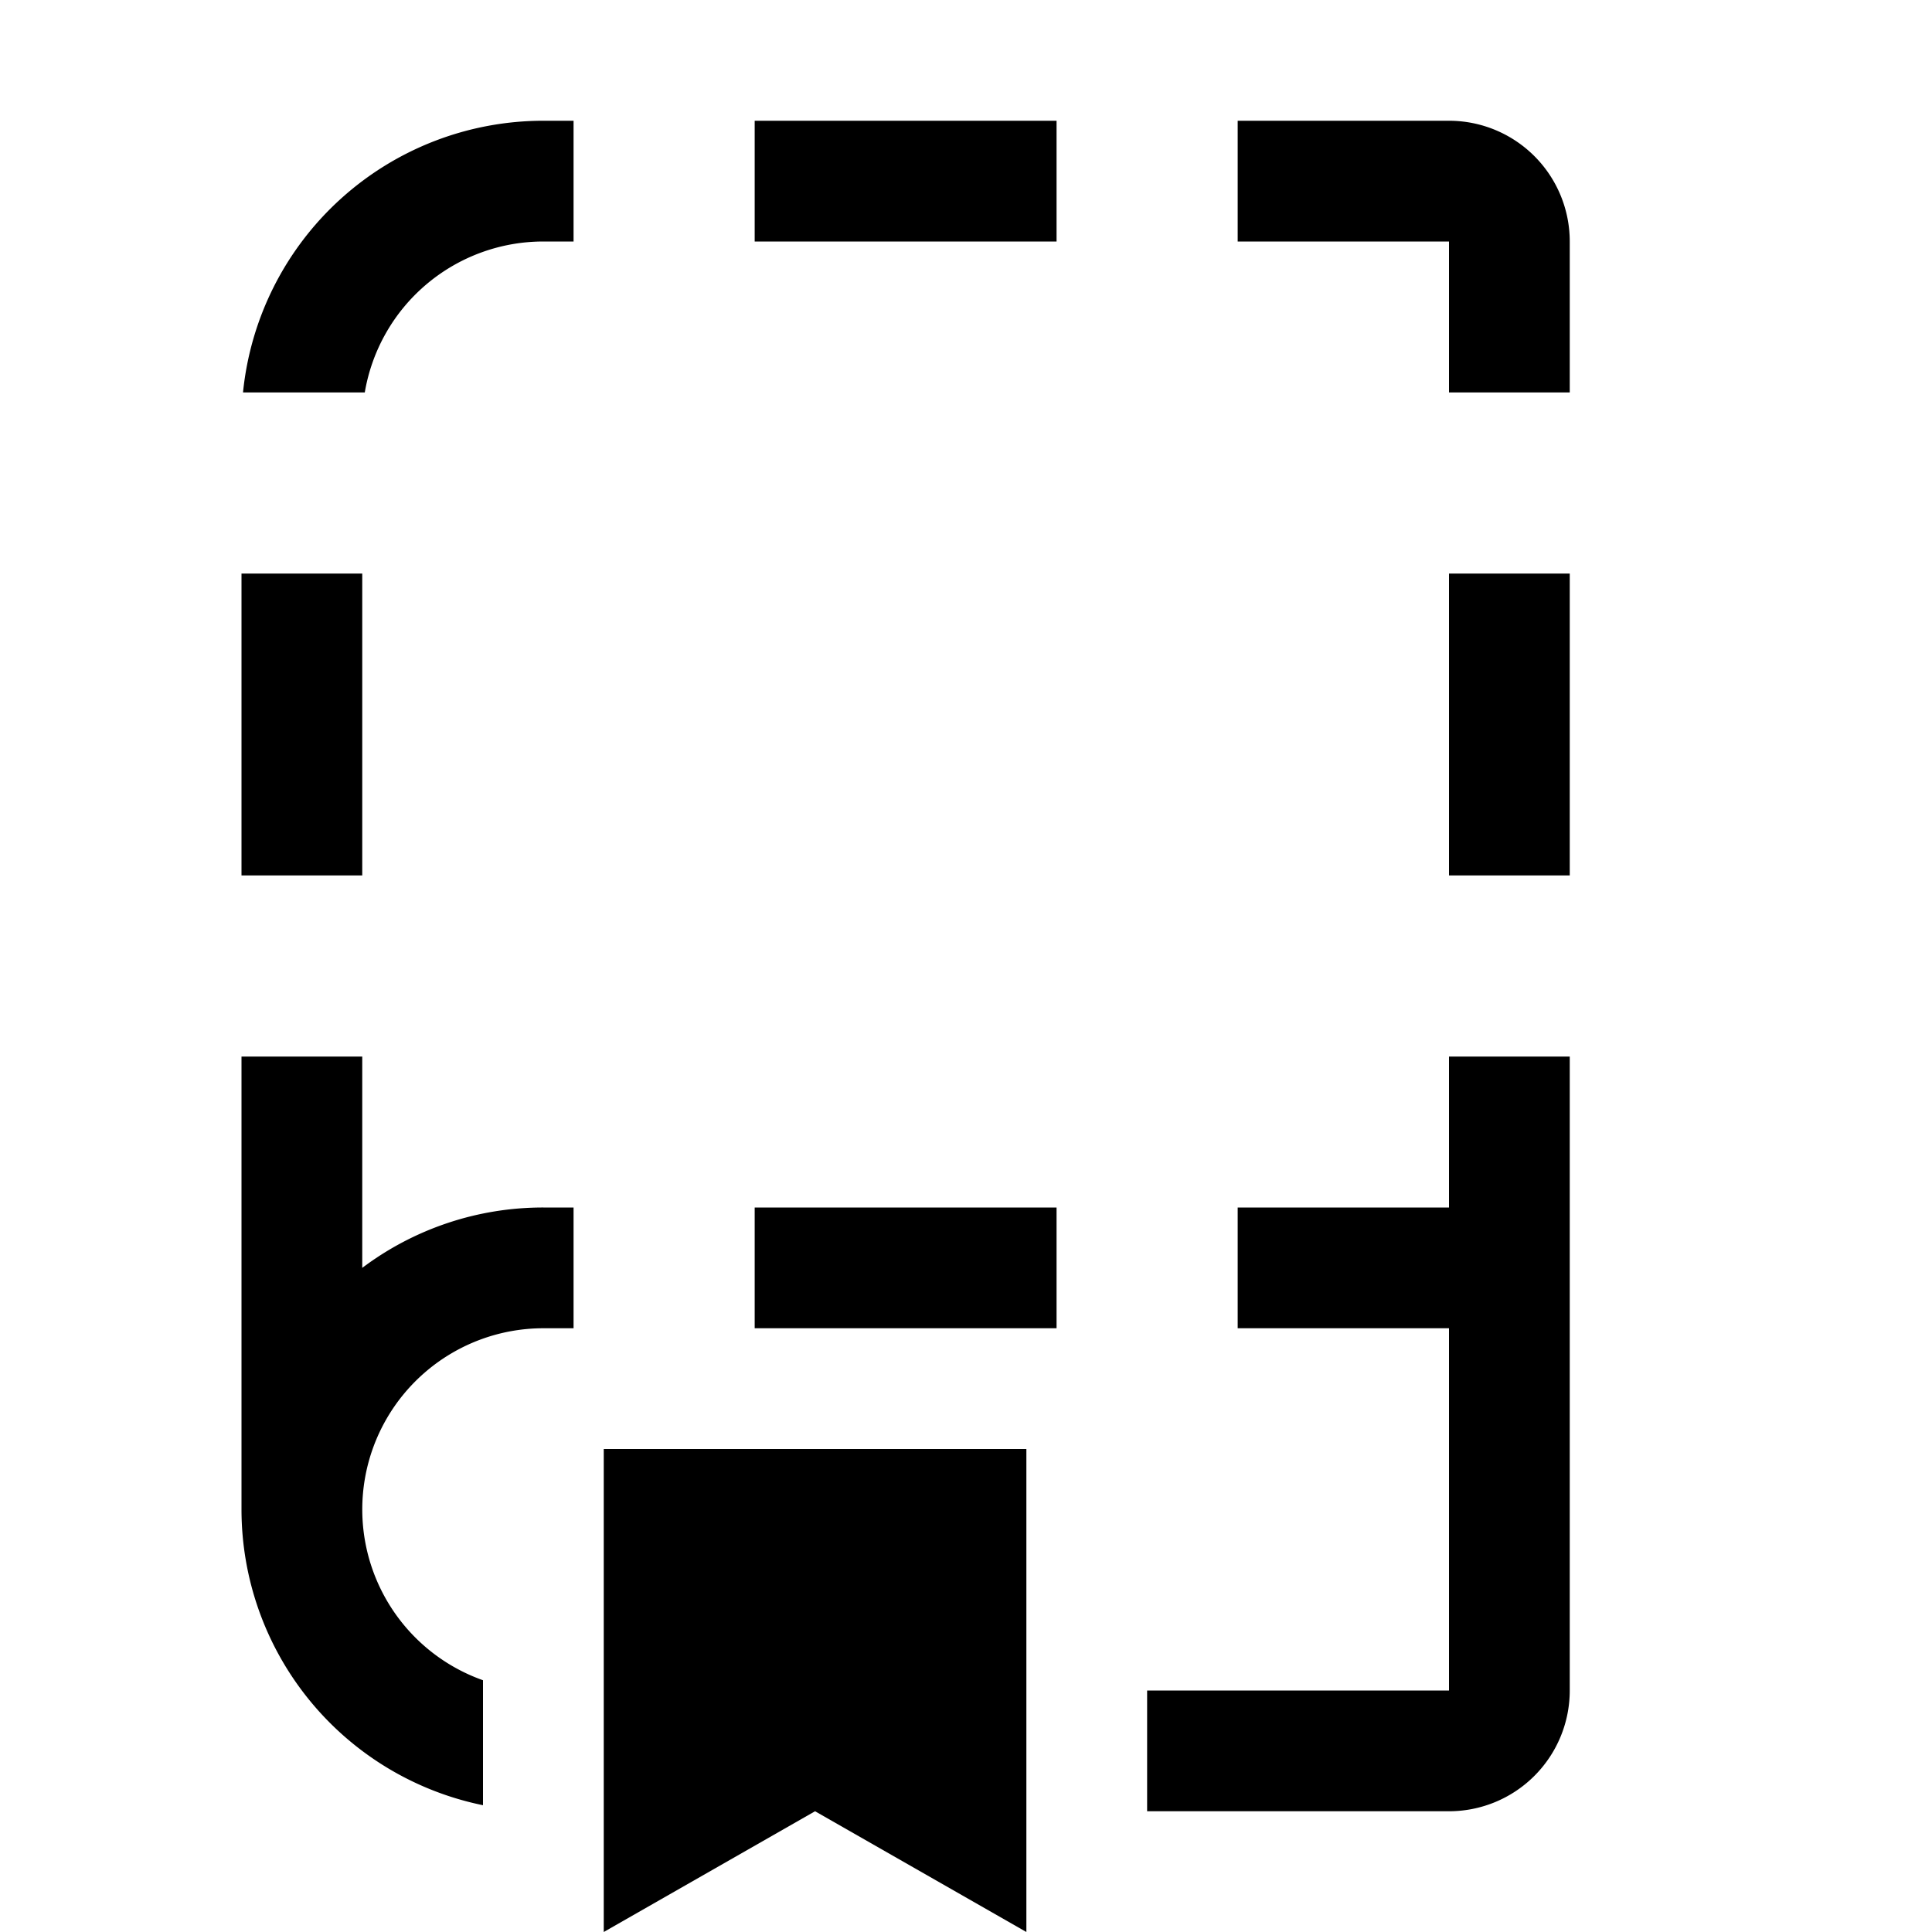 <svg viewBox="0 0 32 32" xmlns="http://www.w3.org/2000/svg"><path fill-rule="evenodd" d="M6.042 6.5A3 3 0 019 4h.5V2H9a5 5 0 00-4.975 4.5h2.017zM6 9.5H4v5h2v-5zm0 8H4V25a5.002 5.002 0 004 4.9v-2.07A3.001 3.001 0 019 22h.5v-2H9a4.978 4.978 0 00-3 1v-3.5zm6.5 2.5v2h5v-2h-5zm8 0v2H24v6h-5v2h5a2 2 0 002-2V17.5h-2V20h-3.5zm3.5-5.5h2v-5h-2v5zm0-8h2V4a2 2 0 00-2-2h-3.5v2H24v2.5zM17.5 4V2h-5v2h5zm-4 26l3.5 2v-8h-7v8l3.5-2z"/></svg>